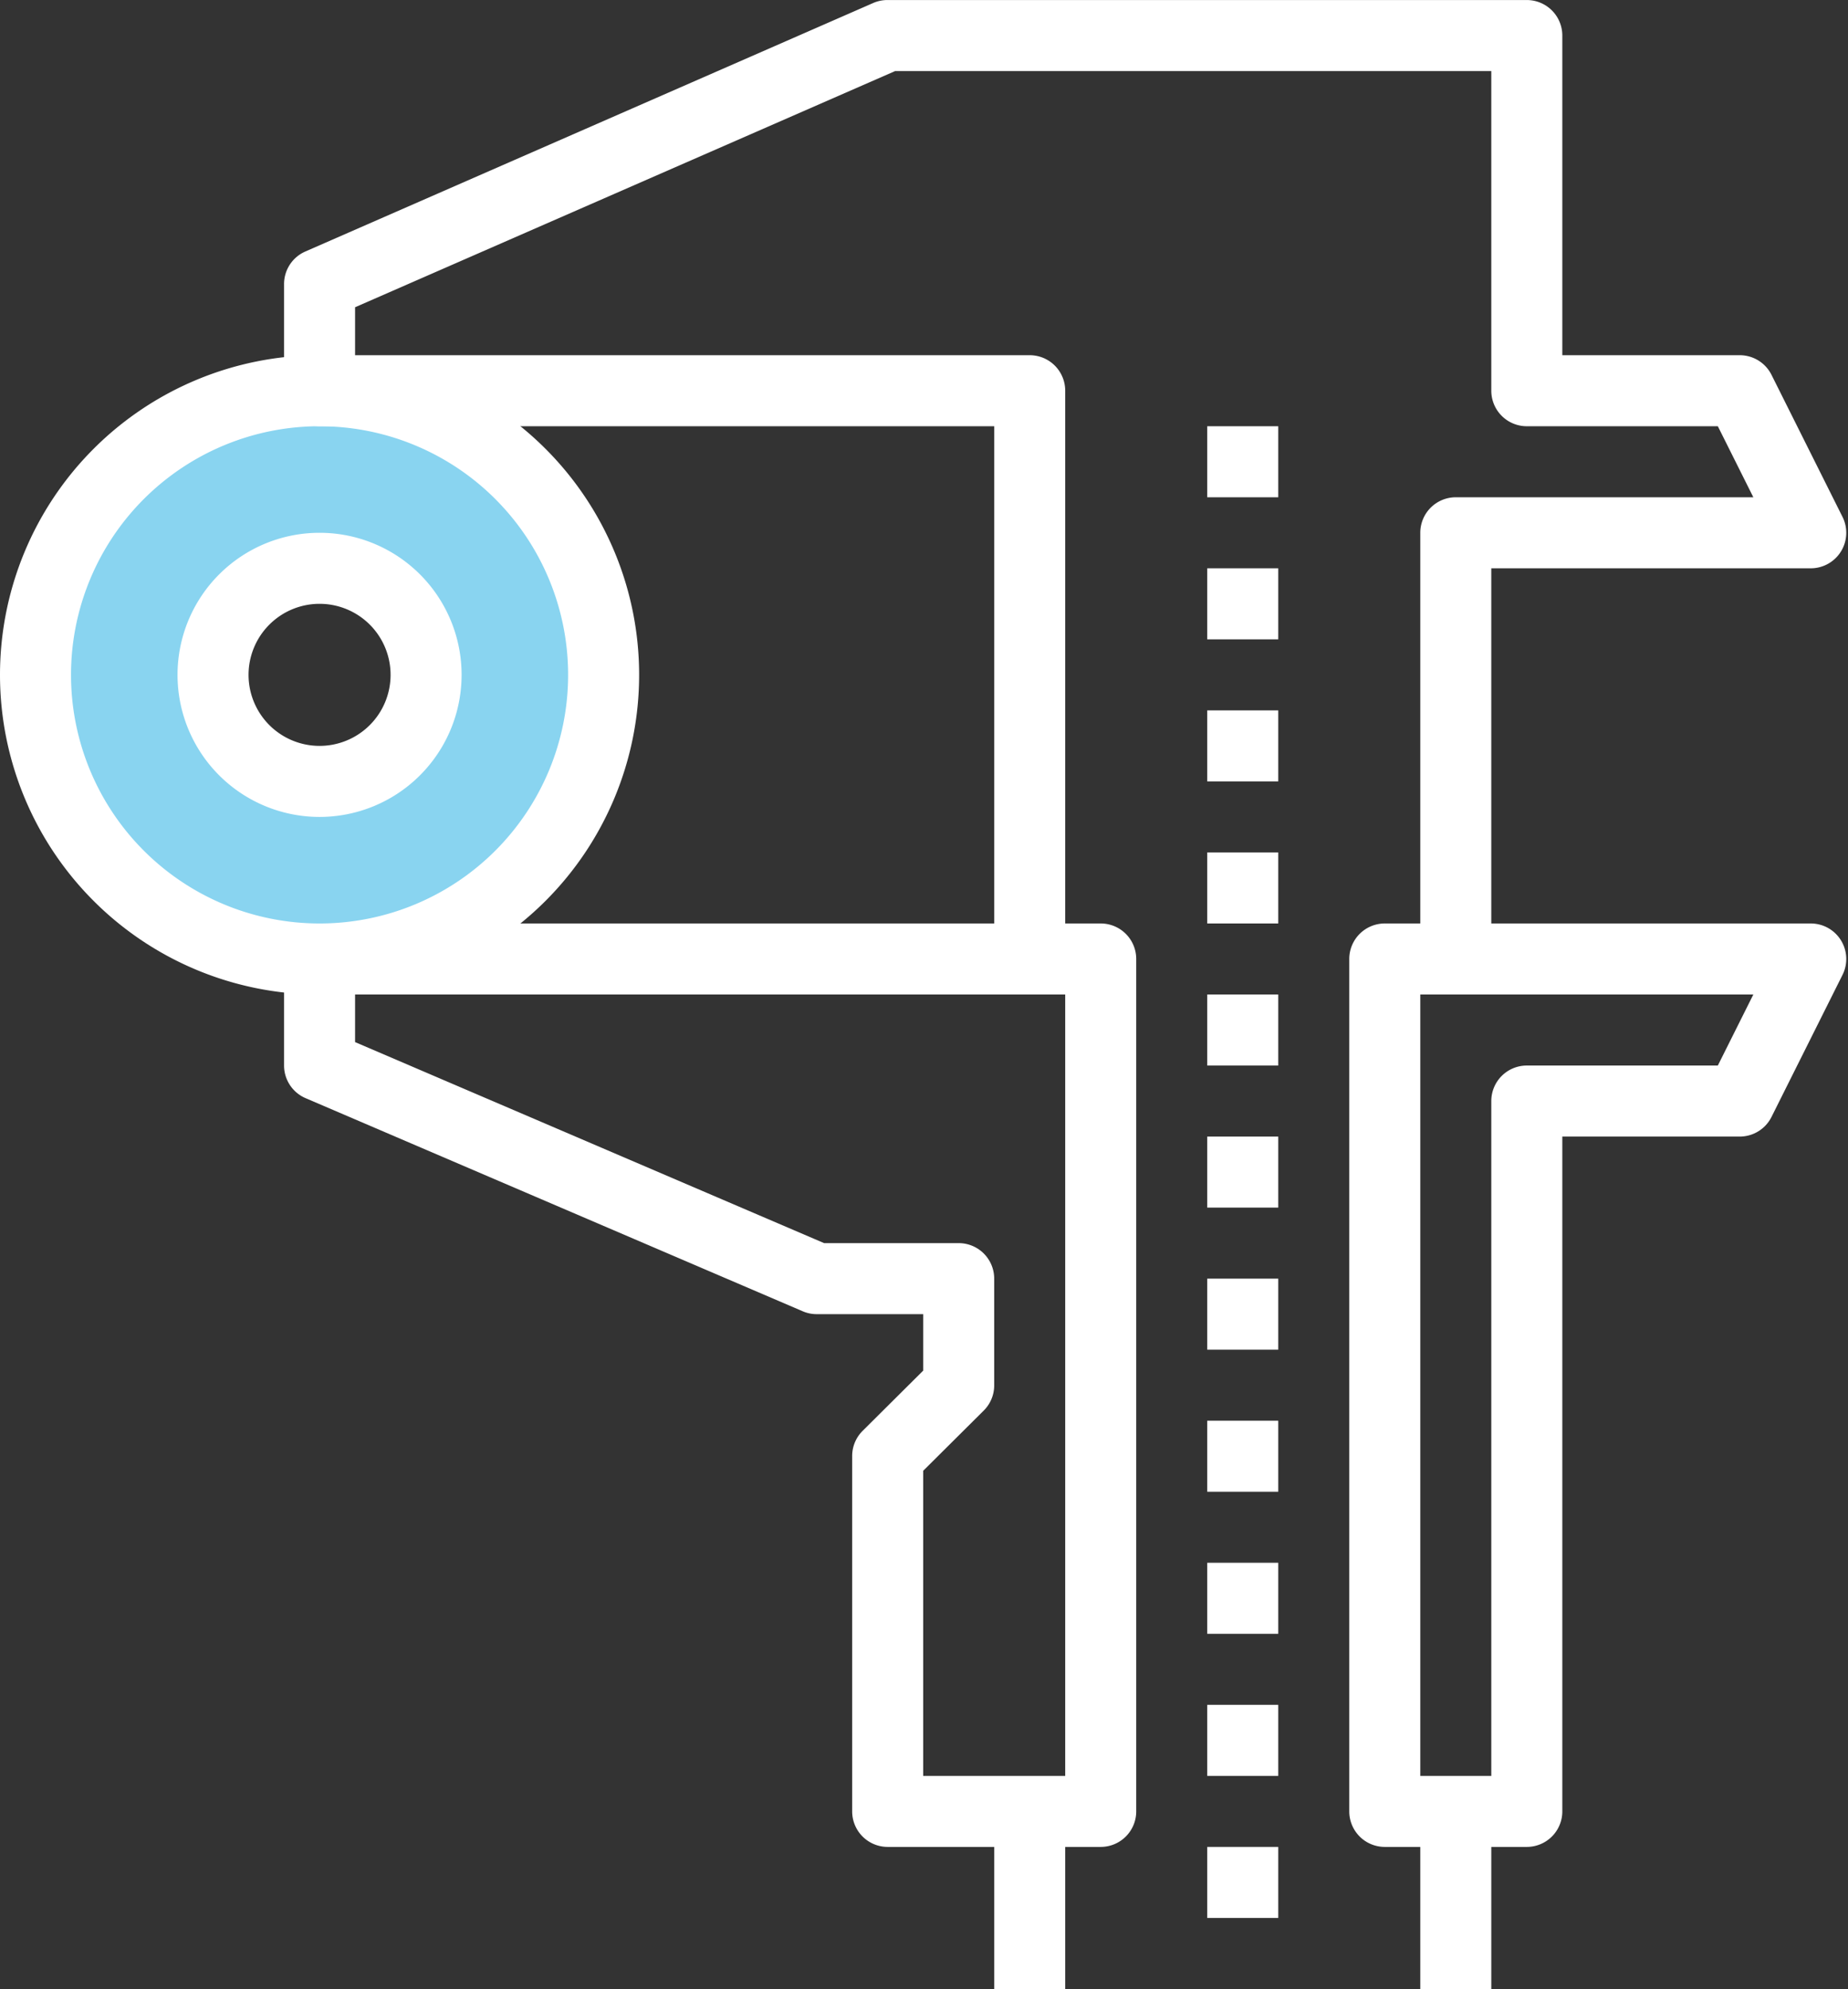 <svg xmlns="http://www.w3.org/2000/svg" viewBox="-4.76837158203125e-7 -0.001 52.046 56.001"><rect x="-4.76837158203125e-7" y="-0.001" width="52.046" height="56.001" fill="#333333" stroke="none"/><title>Depositphotos_78413682_1_ic</title><g data-name="Layer 2"><g data-name="Layer 1"><path d="M31 52h-6a1 1 0 0 1-1-1V41a1 1 0 0 1 .29-.71l1.71-1.7V37h-3a1 1 0 0 1-.39-.08l-14-6A1 1 0 0 1 8 30v-3a1 1 0 0 1 1-1h22a1 1 0 0 1 1 1v24a1 1 0 0 1-1 1zm-5-2h4V28H10v1.34L23.21 35H27a1 1 0 0 1 1 1v3a1 1 0 0 1-.29.71L26 41.41z" fill="#fff"/><path fill="#fff" d="M40 51h2v5h-2z"/><path d="M43 52h-4a1 1 0 0 1-1-1V27a1 1 0 0 1 1-1h12a1 1 0 0 1 .89 1.45l-2 4A1 1 0 0 1 49 32h-5v19a1 1 0 0 1-1 1zm-3-2h2V31a1 1 0 0 1 1-1h5.38l1-2H40z" fill="#fff"/><path fill="#fff" d="M34 12h2v2h-2z"/><path fill="#fff" d="M34 16h2v2h-2z"/><path fill="#fff" d="M34 20h2v2h-2z"/><path fill="#fff" d="M34 24h2v2h-2z"/><path fill="#fff" d="M34 28h2v2h-2z"/><path fill="#fff" d="M34 32h2v2h-2z"/><path fill="#fff" d="M34 36h2v2h-2z"/><path fill="#fff" d="M34 40h2v2h-2z"/><path fill="#fff" d="M34 44h2v2h-2z"/><path fill="#fff" d="M34 48h2v2h-2z"/><path fill="#fff" d="M34 52h2v2h-2z"/><path d="M9 11a8 8 0 1 0 8 8 8 8 0 0 0-8-8zm0 11a3 3 0 1 1 3-3 3 3 0 0 1-3 3z" fill="#89d4f0"/><path d="M9 28a9 9 0 1 1 9-9 9 9 0 0 1-9 9zm0-16a7 7 0 1 0 7 7 7 7 0 0 0-7-7z" fill="#fff"/><path d="M9 23a4 4 0 1 1 4-4 4 4 0 0 1-4 4zm0-6a2 2 0 1 0 2 2 2 2 0 0 0-2-2z" fill="#fff"/><path fill="#fff" d="M28 51h2v5h-2z"/><path d="M51.89 14.55l-2-4A1 1 0 0 0 49 10h-5V1a1 1 0 0 0-1-1H25a1 1 0 0 0-.4.08l-16 7A1 1 0 0 0 8 8v3a1 1 0 0 0 1 1h19v15h2V11a1 1 0 0 0-1-1H10V8.65L25.21 2H42v9a1 1 0 0 0 1 1h5.38l1 2H41a1 1 0 0 0-1 1v12h2V16h9a1 1 0 0 0 .89-1.45z" fill="#fff"/></g></g></svg>